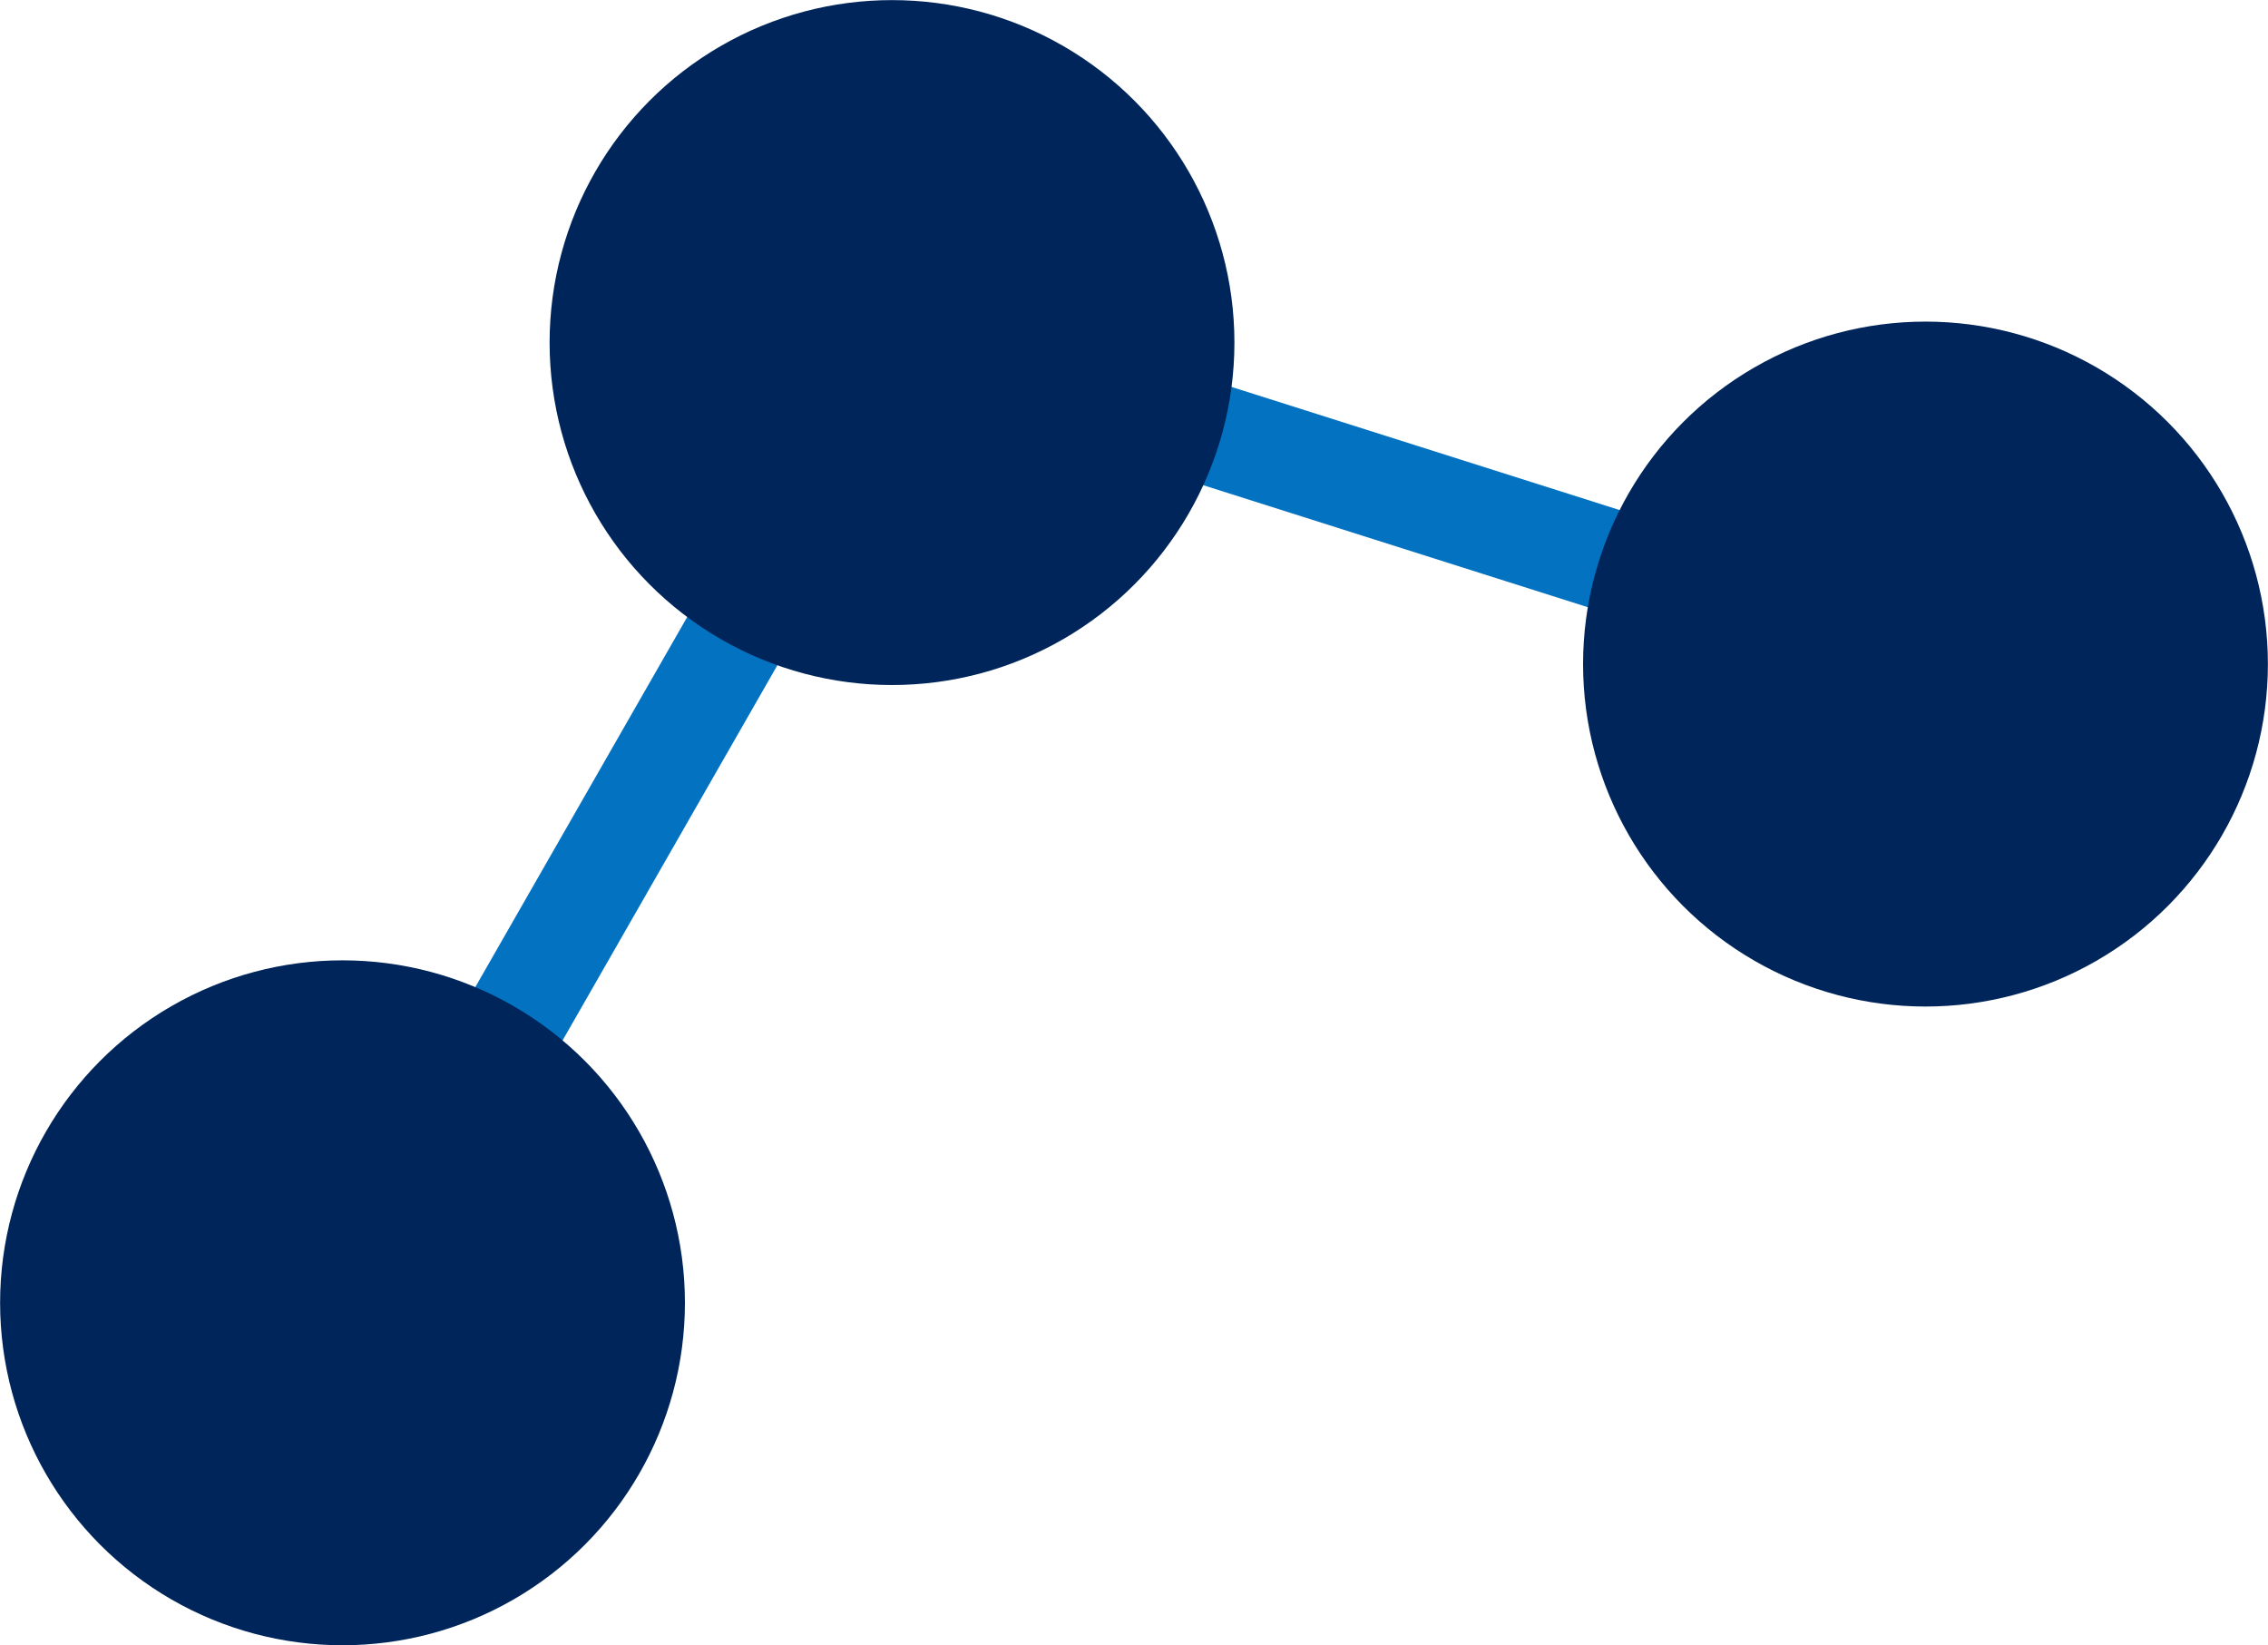 <svg xmlns="http://www.w3.org/2000/svg" viewBox="0 0 221.89 160.95"><defs><style>.cls-1{fill:none;stroke:#0372c1;stroke-width:10px;}.cls-2{fill:#00255a;}</style></defs><g id="Layer_2" data-name="Layer 2"><g id="Layer_1-2" data-name="Layer 1"><path class="cls-1" d="M34.9,126.88,88.66,33,188.85,64.78"/><circle class="cls-2" cx="188.38" cy="64.96" r="33.5"/><circle class="cls-2" cx="87.27" cy="33.51" r="33.5"/><circle class="cls-2" cx="33.51" cy="127.44" r="33.5"/></g></g></svg>